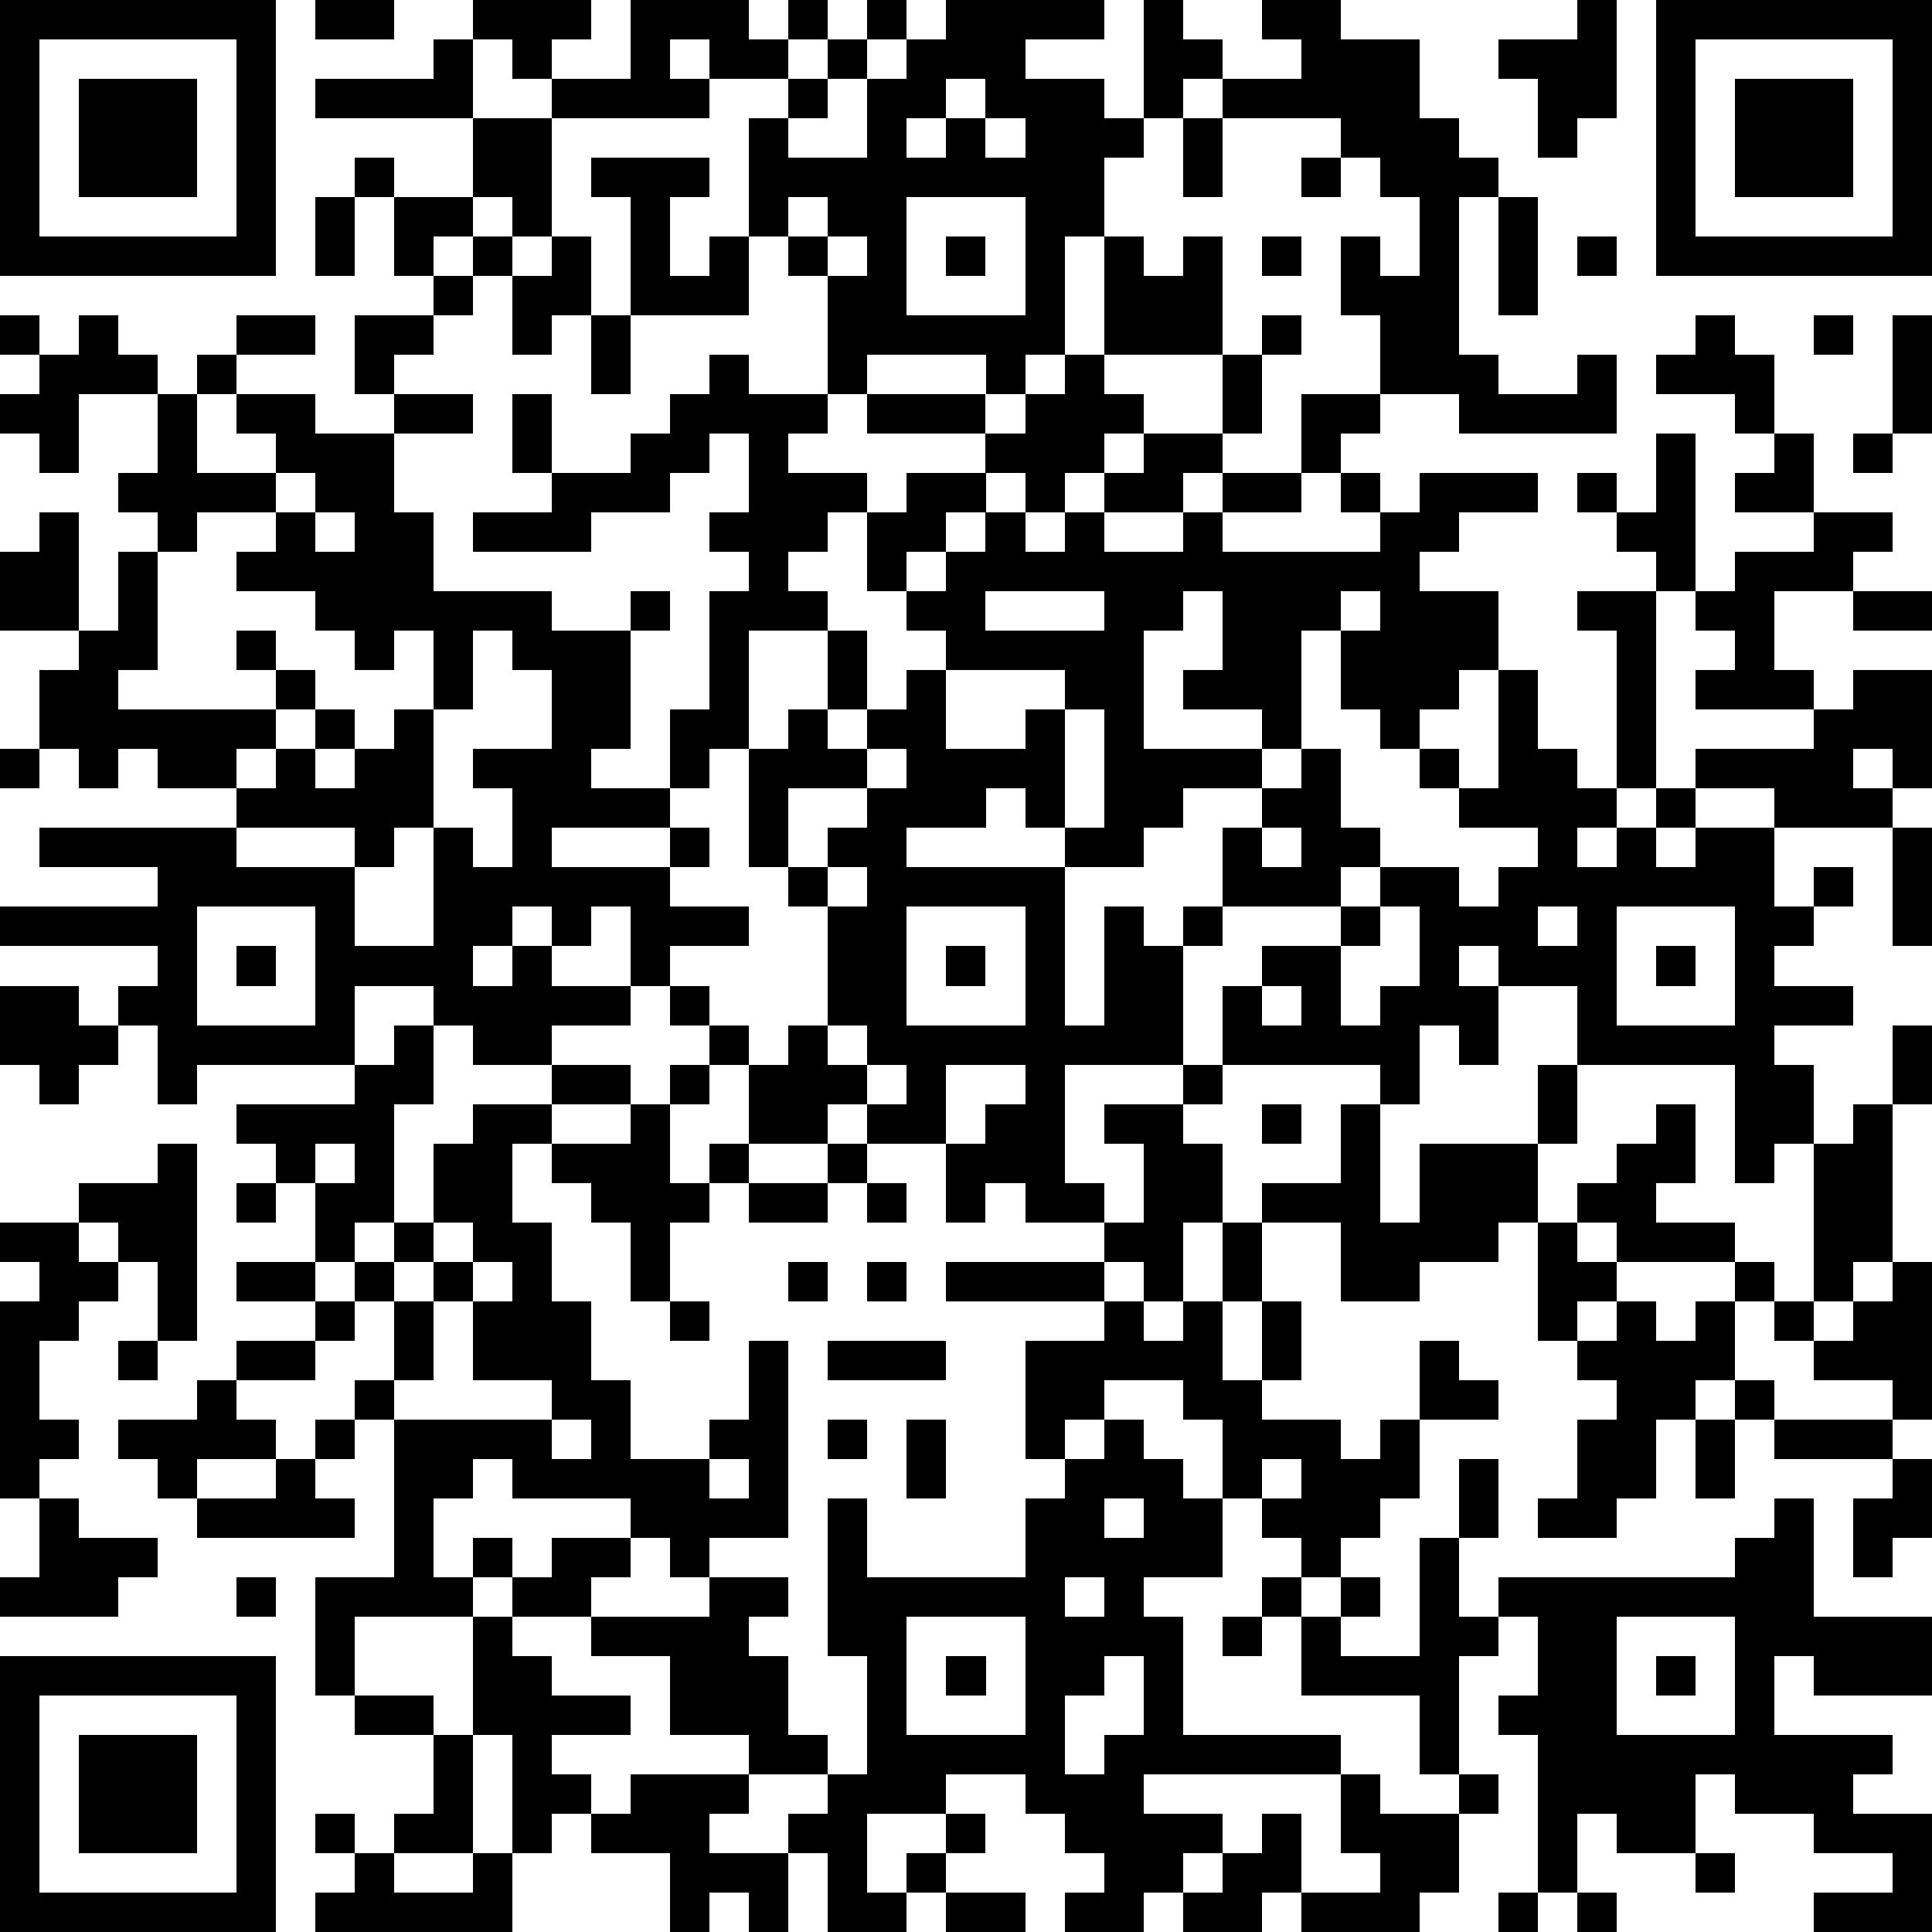 <?xml version="1.0" encoding="utf-8"?><!DOCTYPE svg PUBLIC "-//W3C//DTD SVG 1.1//EN" "http://www.w3.org/Graphics/SVG/1.1/DTD/svg11.dtd"><svg xmlns="http://www.w3.org/2000/svg" viewBox="0 0 49 49" shape-rendering="crispEdges"><path fill="#ffffff" d="M0 0h49v49H0z"/><path stroke="#000000" d="M0 0.5h7m1 0h2m2 0h3m1 0h3m1 0h1m1 0h1m1 0h4m1 0h1m2 0h2m6 0h1m1 0h7M0 1.5h1m5 0h1m4 0h1m1 0h1m2 0h1m1 0h2m1 0h1m1 0h3m3 0h2m2 0h3m2 0h3m1 0h1m5 0h1M0 2.5h1m1 0h3m1 0h1m1 0h4m2 0h4m2 0h1m1 0h2m1 0h3m1 0h1m1 0h5m3 0h2m1 0h1m1 0h3m1 0h1M0 3.5h1m1 0h3m1 0h1m5 0h2m5 0h1m2 0h1m1 0h1m1 0h3m1 0h1m3 0h3m2 0h1m2 0h1m1 0h3m1 0h1M0 4.5h1m1 0h3m1 0h1m2 0h1m2 0h2m1 0h3m1 0h9m2 0h1m2 0h1m1 0h3m4 0h1m1 0h3m1 0h1M0 5.5h1m5 0h1m1 0h1m1 0h2m1 0h1m2 0h1m2 0h1m1 0h2m3 0h2m8 0h1m1 0h1m3 0h1m5 0h1M0 6.5h7m1 0h1m1 0h1m1 0h1m1 0h1m1 0h1m1 0h1m1 0h1m1 0h1m1 0h1m1 0h1m1 0h1m1 0h1m1 0h1m1 0h1m1 0h1m1 0h1m1 0h1m1 0h7M11 7.5h1m1 0h2m1 0h3m2 0h2m3 0h1m1 0h3m3 0h3m1 0h1M0 8.5h1m1 0h1m3 0h2m1 0h2m2 0h1m1 0h1m5 0h6m1 0h3m1 0h1m2 0h2m6 0h1m2 0h1m1 0h1M1 9.5h3m1 0h1m3 0h1m5 0h1m2 0h1m2 0h1m3 0h1m1 0h1m3 0h1m3 0h3m2 0h1m1 0h3m3 0h1M0 10.5h2m2 0h1m1 0h2m2 0h2m1 0h1m3 0h4m1 0h3m1 0h3m2 0h1m1 0h2m2 0h4m3 0h1m3 0h1M1 11.5h1m2 0h1m2 0h3m3 0h1m2 0h2m1 0h1m5 0h3m1 0h2m2 0h1m8 0h1m2 0h1m1 0h1M3 12.5h4m1 0h2m4 0h3m2 0h3m1 0h2m1 0h1m1 0h2m1 0h2m1 0h1m1 0h3m1 0h1m1 0h1m1 0h2M1 13.5h1m2 0h1m2 0h1m1 0h2m1 0h3m3 0h3m1 0h2m1 0h1m1 0h1m2 0h1m4 0h2m4 0h2m3 0h2M0 14.5h2m1 0h1m2 0h5m8 0h1m2 0h1m1 0h12m6 0h1m1 0h3M0 15.5h2m1 0h1m4 0h6m2 0h1m1 0h3m2 0h2m3 0h2m1 0h3m1 0h3m2 0h2m1 0h2m2 0h2M2 16.5h2m2 0h1m2 0h1m1 0h1m1 0h3m2 0h1m2 0h1m2 0h5m2 0h2m1 0h4m3 0h1m2 0h1M1 17.5h2m4 0h1m3 0h1m2 0h2m2 0h1m2 0h1m1 0h1m3 0h2m1 0h3m1 0h3m1 0h1m2 0h1m1 0h3m1 0h2M1 18.5h6m1 0h1m1 0h1m3 0h2m1 0h2m1 0h1m1 0h2m2 0h1m1 0h1m3 0h1m2 0h1m2 0h1m2 0h1m4 0h3M0 19.5h1m1 0h1m1 0h2m1 0h1m1 0h2m1 0h3m2 0h1m1 0h3m1 0h4m1 0h4m1 0h1m2 0h1m1 0h2m1 0h1m1 0h4m1 0h1M6 20.5h5m2 0h4m2 0h1m2 0h3m1 0h1m1 0h2m2 0h2m3 0h4m1 0h1m2 0h3M1 21.5h5m3 0h1m1 0h1m1 0h1m3 0h1m1 0h1m1 0h2m4 0h2m2 0h1m1 0h2m4 0h1m1 0h1m1 0h2m3 0h1M4 22.5h5m2 0h6m3 0h1m1 0h5m4 0h3m1 0h2m1 0h7m1 0h1m1 0h1M0 23.5h5m3 0h1m2 0h2m1 0h1m1 0h3m2 0h2m3 0h1m1 0h1m1 0h1m3 0h1m1 0h3m1 0h1m3 0h2m2 0h1M4 24.5h1m1 0h1m1 0h4m1 0h1m2 0h1m4 0h2m1 0h1m1 0h1m1 0h2m2 0h2m2 0h1m1 0h3m1 0h1m1 0h1M0 25.5h2m1 0h2m3 0h1m2 0h5m1 0h1m3 0h2m3 0h1m1 0h2m1 0h1m1 0h1m1 0h3m2 0h1m3 0h3M0 26.5h3m1 0h5m1 0h1m1 0h2m4 0h1m1 0h1m1 0h8m1 0h5m1 0h1m2 0h5m3 0h1M1 27.5h1m2 0h1m4 0h2m3 0h2m1 0h1m1 0h3m1 0h1m2 0h1m3 0h1m4 0h1m3 0h1m4 0h2m2 0h1M6 28.5h4m2 0h2m2 0h1m2 0h2m1 0h2m1 0h2m1 0h2m2 0h1m1 0h1m4 0h1m2 0h1m1 0h2m1 0h1M4 29.5h1m2 0h1m1 0h1m1 0h2m1 0h3m1 0h1m2 0h1m2 0h3m2 0h2m3 0h1m1 0h3m2 0h2m1 0h1m1 0h2M2 30.5h3m1 0h1m1 0h2m1 0h2m2 0h3m1 0h2m1 0h1m1 0h1m1 0h2m1 0h2m1 0h3m1 0h3m1 0h2m4 0h2M0 31.5h2m1 0h2m3 0h1m1 0h1m1 0h2m2 0h1m11 0h2m1 0h1m2 0h4m1 0h1m1 0h3m2 0h2M1 32.5h2m1 0h1m1 0h2m1 0h1m1 0h1m1 0h1m2 0h1m3 0h1m1 0h1m1 0h4m1 0h1m1 0h1m2 0h2m3 0h2m3 0h1m1 0h1m1 0h1M0 33.5h2m2 0h1m3 0h1m1 0h1m1 0h3m2 0h1m10 0h1m1 0h1m1 0h1m6 0h1m1 0h1m1 0h1m1 0h1m1 0h2M0 34.5h1m2 0h1m2 0h2m2 0h1m1 0h3m4 0h1m1 0h3m2 0h5m1 0h1m3 0h1m3 0h4m2 0h3M0 35.5h1m4 0h1m3 0h1m4 0h2m3 0h1m6 0h2m2 0h2m4 0h2m3 0h2m1 0h1m3 0h1M0 36.5h2m1 0h4m1 0h1m1 0h4m1 0h1m2 0h2m1 0h1m1 0h1m2 0h1m1 0h1m2 0h3m1 0h1m4 0h2m1 0h1m1 0h3M0 37.5h1m3 0h1m2 0h1m2 0h2m1 0h5m1 0h1m3 0h1m3 0h3m1 0h1m1 0h3m1 0h1m2 0h2m1 0h1m4 0h1M1 38.5h1m3 0h4m1 0h1m5 0h4m1 0h1m4 0h2m1 0h2m1 0h3m2 0h1m1 0h2m4 0h1m1 0h2M1 39.5h3m6 0h1m1 0h1m1 0h2m1 0h1m3 0h1m4 0h5m2 0h1m2 0h1m7 0h2m1 0h1M0 40.5h3m3 0h1m1 0h4m1 0h2m3 0h2m1 0h6m1 0h1m3 0h1m1 0h1m1 0h1m1 0h8M8 41.5h1m3 0h1m2 0h4m2 0h2m3 0h4m1 0h1m1 0h1m2 0h2m1 0h2m3 0h5M0 42.5h7m1 0h1m3 0h2m3 0h3m2 0h1m1 0h1m1 0h2m1 0h1m3 0h4m2 0h2m1 0h1m1 0h1m1 0h3M0 43.5h1m5 0h1m2 0h2m1 0h4m1 0h3m2 0h1m3 0h1m2 0h1m6 0h1m1 0h3m3 0h1M0 44.5h1m1 0h3m1 0h1m4 0h1m1 0h1m5 0h2m1 0h5m1 0h6m2 0h1m2 0h9M0 45.5h1m1 0h3m1 0h1m4 0h1m1 0h2m1 0h3m2 0h3m2 0h3m5 0h1m2 0h1m1 0h4m1 0h3M0 46.5h1m1 0h3m1 0h1m1 0h1m1 0h2m1 0h1m1 0h3m2 0h2m2 0h1m2 0h4m1 0h1m1 0h3m2 0h1m1 0h2m3 0h3M0 47.5h1m5 0h1m2 0h1m2 0h1m4 0h3m1 0h1m1 0h1m4 0h2m1 0h2m2 0h2m2 0h1m3 0h1m4 0h1M0 48.5h7m1 0h5m4 0h1m1 0h1m1 0h2m1 0h2m1 0h2m1 0h2m1 0h3m2 0h1m1 0h1m5 0h3"/></svg>
